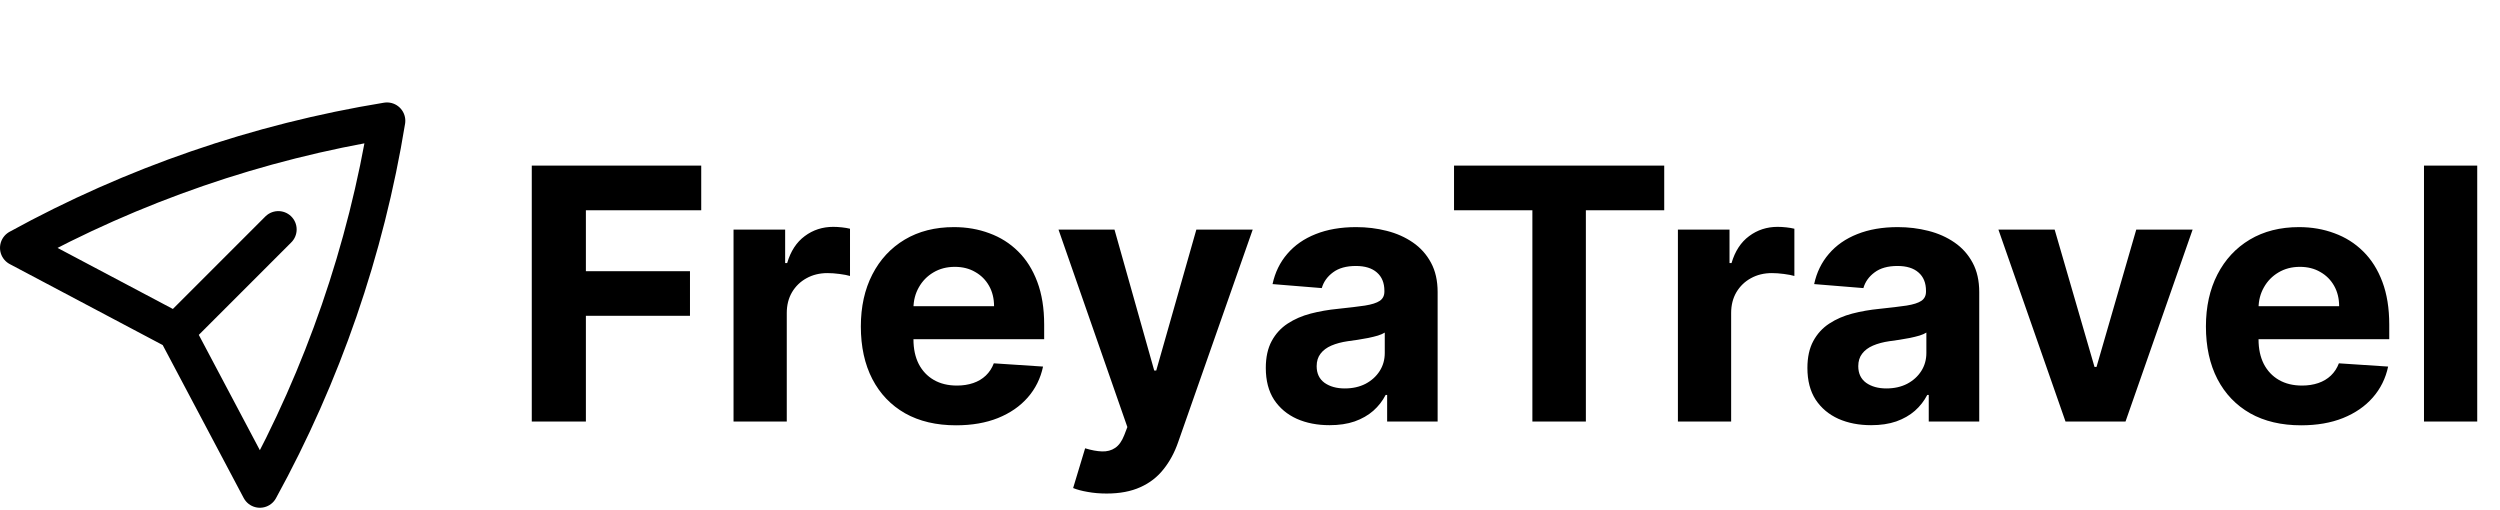 <svg width="682" height="139" viewBox="0 0 682 139" fill="none" xmlns="http://www.w3.org/2000/svg">
<path d="M48.085 90.432L5 67.624C36.305 50.425 70.317 38.697 105.57 32.947C99.82 68.198 88.094 102.209 70.897 133.513L48.085 90.432ZM48.085 90.432L75.927 62.59" stroke="black" stroke-width="10" stroke-linecap="round" stroke-linejoin="round"/>
<path d="M145.068 115V45.182H191.295V57.352H159.83V73.989H188.227V86.159H159.83V115H145.068ZM200.108 115V62.636H214.188V71.773H214.733C215.688 68.523 217.29 66.068 219.54 64.409C221.79 62.727 224.381 61.886 227.312 61.886C228.04 61.886 228.824 61.932 229.665 62.023C230.506 62.114 231.244 62.239 231.881 62.398V75.284C231.199 75.079 230.256 74.898 229.051 74.739C227.847 74.579 226.744 74.5 225.744 74.5C223.608 74.5 221.699 74.966 220.017 75.898C218.358 76.807 217.04 78.079 216.062 79.716C215.108 81.352 214.631 83.239 214.631 85.375V115H200.108ZM260.815 116.023C255.429 116.023 250.793 114.932 246.906 112.75C243.043 110.545 240.065 107.432 237.974 103.409C235.884 99.364 234.838 94.579 234.838 89.057C234.838 83.671 235.884 78.943 237.974 74.875C240.065 70.807 243.009 67.636 246.804 65.364C250.622 63.091 255.099 61.955 260.236 61.955C263.69 61.955 266.906 62.511 269.884 63.625C272.884 64.716 275.497 66.364 277.724 68.568C279.974 70.773 281.724 73.546 282.974 76.886C284.224 80.204 284.849 84.091 284.849 88.546V92.534H240.634V83.534H271.179C271.179 81.443 270.724 79.591 269.815 77.977C268.906 76.364 267.645 75.102 266.031 74.193C264.44 73.261 262.588 72.796 260.474 72.796C258.27 72.796 256.315 73.307 254.611 74.329C252.929 75.329 251.611 76.682 250.656 78.386C249.702 80.068 249.213 81.943 249.19 84.011V92.568C249.19 95.159 249.668 97.398 250.622 99.284C251.599 101.17 252.974 102.625 254.747 103.648C256.52 104.67 258.622 105.182 261.054 105.182C262.668 105.182 264.145 104.955 265.486 104.5C266.827 104.045 267.974 103.364 268.929 102.455C269.884 101.545 270.611 100.432 271.111 99.114L284.543 100C283.861 103.227 282.463 106.045 280.349 108.455C278.259 110.841 275.554 112.705 272.236 114.045C268.94 115.364 265.134 116.023 260.815 116.023ZM301.886 134.636C300.045 134.636 298.318 134.489 296.705 134.193C295.114 133.92 293.795 133.568 292.75 133.136L296.023 122.295C297.727 122.818 299.261 123.102 300.625 123.148C302.011 123.193 303.205 122.875 304.205 122.193C305.227 121.511 306.057 120.352 306.693 118.716L307.545 116.5L288.761 62.636H304.034L314.875 101.091H315.42L326.364 62.636H341.739L321.386 120.659C320.409 123.477 319.08 125.932 317.398 128.023C315.739 130.136 313.636 131.761 311.091 132.898C308.545 134.057 305.477 134.636 301.886 134.636ZM362.696 115.989C359.355 115.989 356.378 115.409 353.764 114.25C351.151 113.068 349.082 111.33 347.56 109.034C346.06 106.716 345.31 103.83 345.31 100.375C345.31 97.466 345.844 95.023 346.912 93.046C347.98 91.068 349.435 89.477 351.276 88.273C353.116 87.068 355.207 86.159 357.548 85.546C359.912 84.932 362.389 84.5 364.98 84.25C368.026 83.932 370.48 83.636 372.344 83.364C374.207 83.068 375.56 82.636 376.401 82.068C377.241 81.5 377.662 80.659 377.662 79.546V79.341C377.662 77.182 376.98 75.511 375.616 74.329C374.276 73.148 372.366 72.557 369.889 72.557C367.276 72.557 365.196 73.136 363.651 74.296C362.105 75.432 361.082 76.864 360.582 78.591L347.151 77.5C347.832 74.318 349.173 71.568 351.173 69.25C353.173 66.909 355.753 65.114 358.912 63.864C362.094 62.591 365.776 61.955 369.957 61.955C372.866 61.955 375.651 62.295 378.31 62.977C380.991 63.659 383.366 64.716 385.435 66.148C387.526 67.579 389.173 69.421 390.378 71.671C391.582 73.898 392.185 76.568 392.185 79.682V115H378.412V107.739H378.003C377.162 109.375 376.037 110.818 374.628 112.068C373.219 113.295 371.526 114.261 369.548 114.966C367.571 115.648 365.287 115.989 362.696 115.989ZM366.855 105.966C368.991 105.966 370.878 105.545 372.514 104.705C374.151 103.841 375.435 102.682 376.366 101.227C377.298 99.773 377.764 98.125 377.764 96.284V90.727C377.31 91.023 376.685 91.296 375.889 91.546C375.116 91.773 374.241 91.989 373.264 92.193C372.287 92.375 371.31 92.546 370.332 92.704C369.355 92.841 368.469 92.966 367.673 93.079C365.969 93.329 364.48 93.727 363.207 94.273C361.935 94.818 360.946 95.557 360.241 96.489C359.537 97.398 359.185 98.534 359.185 99.898C359.185 101.875 359.901 103.386 361.332 104.432C362.787 105.455 364.628 105.966 366.855 105.966ZM396.659 57.352V45.182H454V57.352H432.625V115H418.034V57.352H396.659ZM457.733 115V62.636H471.812V71.773H472.358C473.313 68.523 474.915 66.068 477.165 64.409C479.415 62.727 482.006 61.886 484.938 61.886C485.665 61.886 486.449 61.932 487.29 62.023C488.131 62.114 488.869 62.239 489.506 62.398V75.284C488.824 75.079 487.881 74.898 486.676 74.739C485.472 74.579 484.369 74.5 483.369 74.5C481.233 74.5 479.324 74.966 477.642 75.898C475.983 76.807 474.665 78.079 473.688 79.716C472.733 81.352 472.256 83.239 472.256 85.375V115H457.733ZM510.446 115.989C507.105 115.989 504.128 115.409 501.514 114.25C498.901 113.068 496.832 111.33 495.31 109.034C493.81 106.716 493.06 103.83 493.06 100.375C493.06 97.466 493.594 95.023 494.662 93.046C495.73 91.068 497.185 89.477 499.026 88.273C500.866 87.068 502.957 86.159 505.298 85.546C507.662 84.932 510.139 84.5 512.73 84.25C515.776 83.932 518.23 83.636 520.094 83.364C521.957 83.068 523.31 82.636 524.151 82.068C524.991 81.5 525.412 80.659 525.412 79.546V79.341C525.412 77.182 524.73 75.511 523.366 74.329C522.026 73.148 520.116 72.557 517.639 72.557C515.026 72.557 512.946 73.136 511.401 74.296C509.855 75.432 508.832 76.864 508.332 78.591L494.901 77.5C495.582 74.318 496.923 71.568 498.923 69.25C500.923 66.909 503.503 65.114 506.662 63.864C509.844 62.591 513.526 61.955 517.707 61.955C520.616 61.955 523.401 62.295 526.06 62.977C528.741 63.659 531.116 64.716 533.185 66.148C535.276 67.579 536.923 69.421 538.128 71.671C539.332 73.898 539.935 76.568 539.935 79.682V115H526.162V107.739H525.753C524.912 109.375 523.787 110.818 522.378 112.068C520.969 113.295 519.276 114.261 517.298 114.966C515.321 115.648 513.037 115.989 510.446 115.989ZM514.605 105.966C516.741 105.966 518.628 105.545 520.264 104.705C521.901 103.841 523.185 102.682 524.116 101.227C525.048 99.773 525.514 98.125 525.514 96.284V90.727C525.06 91.023 524.435 91.296 523.639 91.546C522.866 91.773 521.991 91.989 521.014 92.193C520.037 92.375 519.06 92.546 518.082 92.704C517.105 92.841 516.219 92.966 515.423 93.079C513.719 93.329 512.23 93.727 510.957 94.273C509.685 94.818 508.696 95.557 507.991 96.489C507.287 97.398 506.935 98.534 506.935 99.898C506.935 101.875 507.651 103.386 509.082 104.432C510.537 105.455 512.378 105.966 514.605 105.966ZM598.145 62.636L579.838 115H563.474L545.168 62.636H560.509L571.384 100.102H571.929L582.77 62.636H598.145ZM627.753 116.023C622.366 116.023 617.73 114.932 613.844 112.75C609.98 110.545 607.003 107.432 604.912 103.409C602.821 99.364 601.776 94.579 601.776 89.057C601.776 83.671 602.821 78.943 604.912 74.875C607.003 70.807 609.946 67.636 613.741 65.364C617.56 63.091 622.037 61.955 627.173 61.955C630.628 61.955 633.844 62.511 636.821 63.625C639.821 64.716 642.435 66.364 644.662 68.568C646.912 70.773 648.662 73.546 649.912 76.886C651.162 80.204 651.787 84.091 651.787 88.546V92.534H607.571V83.534H638.116C638.116 81.443 637.662 79.591 636.753 77.977C635.844 76.364 634.582 75.102 632.969 74.193C631.378 73.261 629.526 72.796 627.412 72.796C625.207 72.796 623.253 73.307 621.548 74.329C619.866 75.329 618.548 76.682 617.594 78.386C616.639 80.068 616.151 81.943 616.128 84.011V92.568C616.128 95.159 616.605 97.398 617.56 99.284C618.537 101.17 619.912 102.625 621.685 103.648C623.457 104.67 625.56 105.182 627.991 105.182C629.605 105.182 631.082 104.955 632.423 104.5C633.764 104.045 634.912 103.364 635.866 102.455C636.821 101.545 637.548 100.432 638.048 99.114L651.48 100C650.798 103.227 649.401 106.045 647.287 108.455C645.196 110.841 642.491 112.705 639.173 114.045C635.878 115.364 632.071 116.023 627.753 116.023ZM675.787 45.182V115H661.264V45.182H675.787Z" fill="black"/>
</svg>

